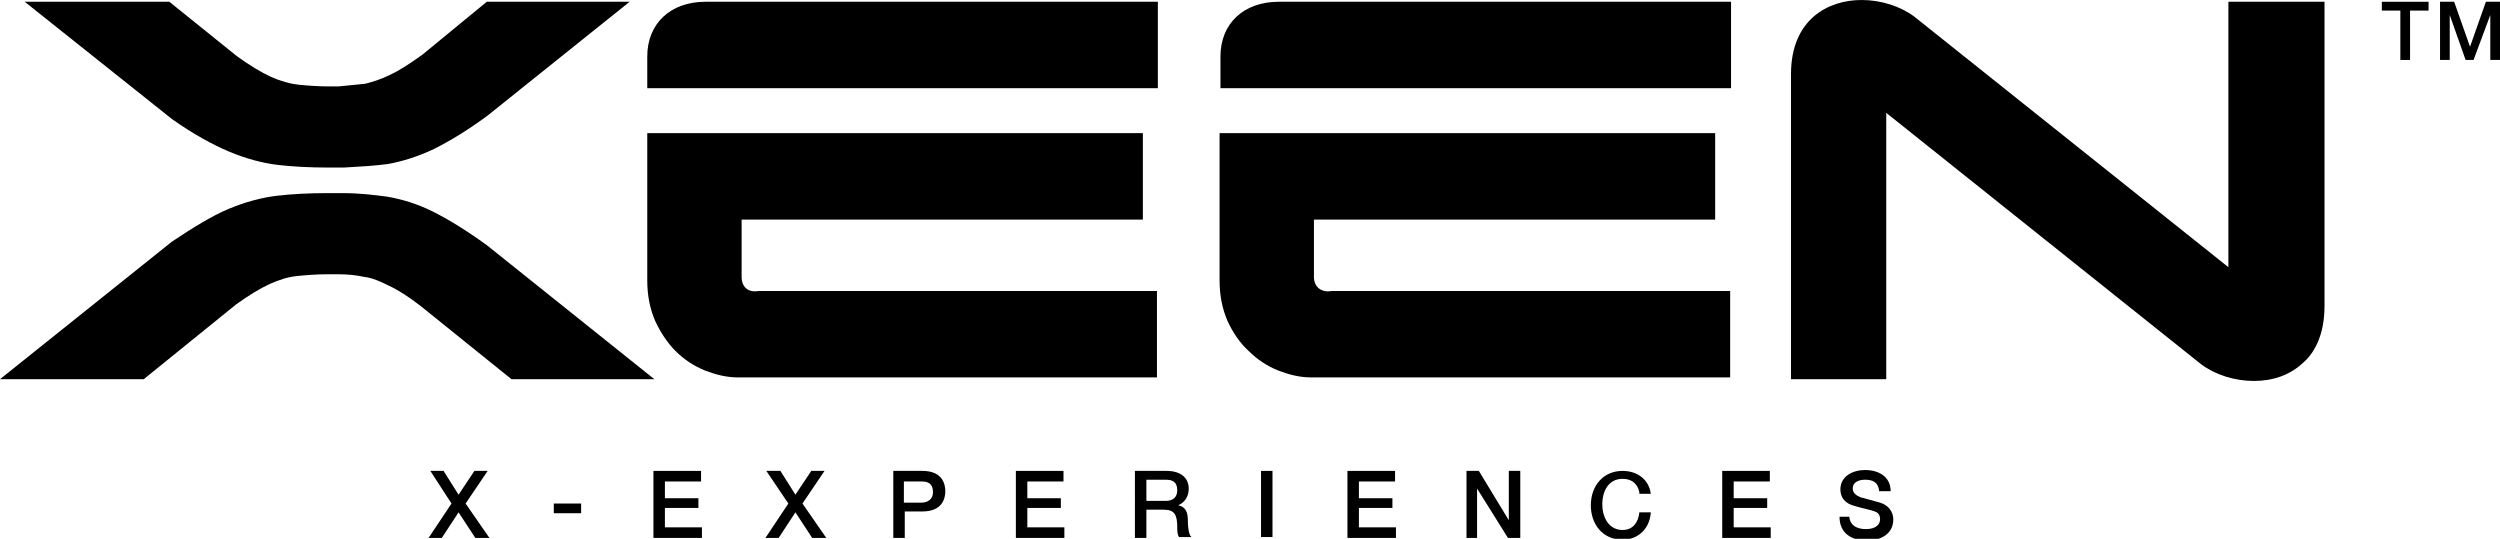 <?xml version="1.0" encoding="utf-8"?>
<!-- Generator: Adobe Illustrator 22.0.1, SVG Export Plug-In . SVG Version: 6.00 Build 0)  -->
<svg version="1.1" id="Layer_1" xmlns="http://www.w3.org/2000/svg" xmlns:xlink="http://www.w3.org/1999/xlink" x="0px" y="0px"
	 viewBox="0 0 283.5 61.1" style="enable-background:new 0 0 283.5 61.1;" xml:space="preserve">
<path d="M149,31.4v-6.5h45.5v-9.8h-56.2v16.7c0,1.7,0.3,3.2,0.9,4.6c0.6,1.3,1.4,2.5,2.4,3.4c1,1,2.1,1.7,3.3,2.2
	c1.3,0.5,2.5,0.8,3.8,0.8h47.5v-9.8H151C149.9,33.2,149,32.6,149,31.4"/>
<path d="M138.4,6.4V10h57.9V0.2H145C141,0.2,138.4,2.7,138.4,6.4"/>
<path d="M84.1,31.4v-6.5h45.5v-9.8H73.4v16.7c0,1.7,0.3,3.2,0.9,4.6c0.6,1.3,1.4,2.5,2.3,3.4c1,1,2.1,1.7,3.3,2.2
	c1.3,0.5,2.5,0.8,3.8,0.8h47.5v-9.8H86C84.9,33.2,84.1,32.6,84.1,31.4"/>
<path d="M73.4,6.4V10h57.9V0.2H80C76,0.2,73.4,2.7,73.4,6.4"/>
<path d="M252.7,0.2v30.1L217.1,1.9c-1.6-1.2-3.8-1.9-6-1.9c-3.8,0-8,2.2-8,8.4V43h10.8V12.8l35.7,28.5c1.6,1.2,3.8,1.9,6,1.9
	c2.2,0,4.1-0.7,5.5-2c1.2-1,2.5-3,2.5-6.5V0.2H252.7z"/>
<path d="M26,17.2c1.9,0.8,3.8,1.3,5.5,1.5c1.7,0.2,3.6,0.3,5.7,0.3H39h0c1.8-0.1,3.5-0.2,5-0.4c1.6-0.3,3.3-0.8,5.2-1.7
	c1.8-0.9,3.8-2.1,6.1-3.8L71.4,0.2H55.2l-7.3,6c-1.4,1-2.6,1.8-3.7,2.3c-1,0.5-2,0.8-2.8,1c-0.9,0.1-1.9,0.2-3,0.3h-1.1
	c-1.3,0-2.5-0.1-3.5-0.2c-0.9-0.1-2-0.4-3.1-0.9c-1.1-0.5-2.4-1.3-3.8-2.3l-7.7-6.2H2.8l16.7,13.3C21.9,15.2,24.1,16.4,26,17.2"/>
<path d="M49.1,24c-1.8-0.9-3.5-1.4-5.2-1.7c-1.5-0.2-3.2-0.4-5-0.4h-1.8c-2.1,0-4,0.1-5.7,0.3c-1.7,0.2-3.6,0.7-5.5,1.5
	c-1.9,0.8-4,2.1-6.4,3.7L0,43h16.3l10.5-8.5c1.4-1,2.7-1.8,3.8-2.3c1.1-0.5,2.1-0.8,3.1-0.9c1-0.1,2.2-0.2,3.5-0.2h1.1
	c1.1,0,2.1,0.1,3,0.3c0.9,0.1,1.8,0.5,2.8,1c1.1,0.5,2.3,1.3,3.6,2.3L58,43h16.2l-19-15.2C53,26.2,50.9,24.9,49.1,24"/>
<polygon points="270.1,0.2 275.4,0.2 275.4,1.2 273.3,1.2 273.3,6.8 272.2,6.8 272.2,1.2 270.1,1.2 "/>
<polygon points="276.7,0.2 278.3,0.2 280.1,5.3 280.1,5.3 281.9,0.2 283.5,0.2 283.5,6.8 282.4,6.8 282.4,1.7 282.4,1.7 280.5,6.8 
	279.6,6.8 277.8,1.7 277.8,1.7 277.8,6.8 276.7,6.8 "/>
<polygon points="48.8,53.4 50.3,53.4 52,56.1 53.8,53.4 55.3,53.4 52.8,57.1 55.5,61 53.9,61 52,58.1 50.1,61 48.6,61 51.2,57.1 "/>
<rect x="62.8" y="57.1" width="3.1" height="1.1"/>
<polygon points="74.1,53.4 79.5,53.4 79.5,54.6 75.4,54.6 75.4,56.5 79.2,56.5 79.2,57.6 75.4,57.6 75.4,59.8 79.6,59.8 79.6,61 
	74.1,61 "/>
<polygon points="86.9,53.4 88.5,53.4 90.2,56.1 92,53.4 93.5,53.4 91,57.1 93.7,61 92.1,61 90.2,58.1 88.3,61 86.8,61 89.4,57.1 "/>
<path d="M101.3,53.4h3.3c2.2,0,2.6,1.4,2.6,2.3c0,0.9-0.4,2.3-2.6,2.3h-2V61h-1.3V53.4z M102.6,57h1.9c0.6,0,1.3-0.3,1.3-1.2
	c0-1-0.6-1.2-1.3-1.2h-2V57z"/>
<polygon points="115.2,53.4 120.6,53.4 120.6,54.6 116.5,54.6 116.5,56.5 120.3,56.5 120.3,57.6 116.5,57.6 116.5,59.8 120.7,59.8 
	120.7,61 115.2,61 "/>
<path d="M128.7,53.4h3.6c1.6,0,2.5,0.8,2.5,2c0,1.4-1,1.8-1.2,1.9v0c0.5,0.1,1.1,0.4,1.1,1.6c0,0.9,0.1,1.7,0.4,2h-1.4
	c-0.2-0.3-0.2-0.7-0.2-1.1c0-1.4-0.3-2-1.5-2H130V61h-1.3V53.4z M130,56.8h2.2c0.8,0,1.3-0.4,1.3-1.2c0-1-0.6-1.2-1.3-1.2H130V56.8z
	"/>
<rect x="143" y="53.4" width="1.3" height="7.5"/>
<polygon points="152.8,53.4 158.2,53.4 158.2,54.6 154.1,54.6 154.1,56.5 157.9,56.5 157.9,57.6 154.1,57.6 154.1,59.8 158.3,59.8 
	158.3,61 152.8,61 "/>
<polygon points="166.3,53.4 167.7,53.4 171.1,59 171.1,59 171.1,53.4 172.4,53.4 172.4,61 171,61 167.5,55.4 167.5,55.4 167.5,61 
	166.3,61 "/>
<path d="M185.9,55.8c-0.2-0.9-0.8-1.5-1.9-1.5c-1.6,0-2.3,1.4-2.3,2.9c0,1.4,0.7,2.9,2.3,2.9c1.2,0,1.8-0.9,1.9-2h1.3
	c-0.1,1.8-1.4,3.1-3.2,3.1c-2.3,0-3.6-1.8-3.6-3.9c0-2.2,1.4-3.9,3.6-3.9c1.7,0,3,1,3.2,2.6H185.9z"/>
<polygon points="195.3,53.4 200.7,53.4 200.7,54.6 196.6,54.6 196.6,56.5 200.4,56.5 200.4,57.6 196.6,57.6 196.6,59.8 200.8,59.8 
	200.8,61 195.3,61 "/>
<path d="M209.7,58.4c0,1.2,0.9,1.6,1.9,1.6c1.2,0,1.6-0.6,1.6-1.1c0-0.6-0.3-0.8-0.6-0.9c-0.5-0.2-1.2-0.3-2.2-0.6
	c-1.3-0.3-1.7-1.1-1.7-1.9c0-1.5,1.4-2.2,2.8-2.2c1.6,0,2.9,0.8,2.9,2.4h-1.3c-0.1-1-0.7-1.3-1.6-1.3c-0.6,0-1.4,0.2-1.4,1
	c0,0.5,0.4,0.8,0.9,1c0.1,0,1.8,0.5,2.2,0.6c1,0.3,1.5,1.1,1.5,1.9c0,1.7-1.5,2.4-3,2.4c-1.7,0-3.1-0.8-3.1-2.7H209.7z"/>
</svg>
